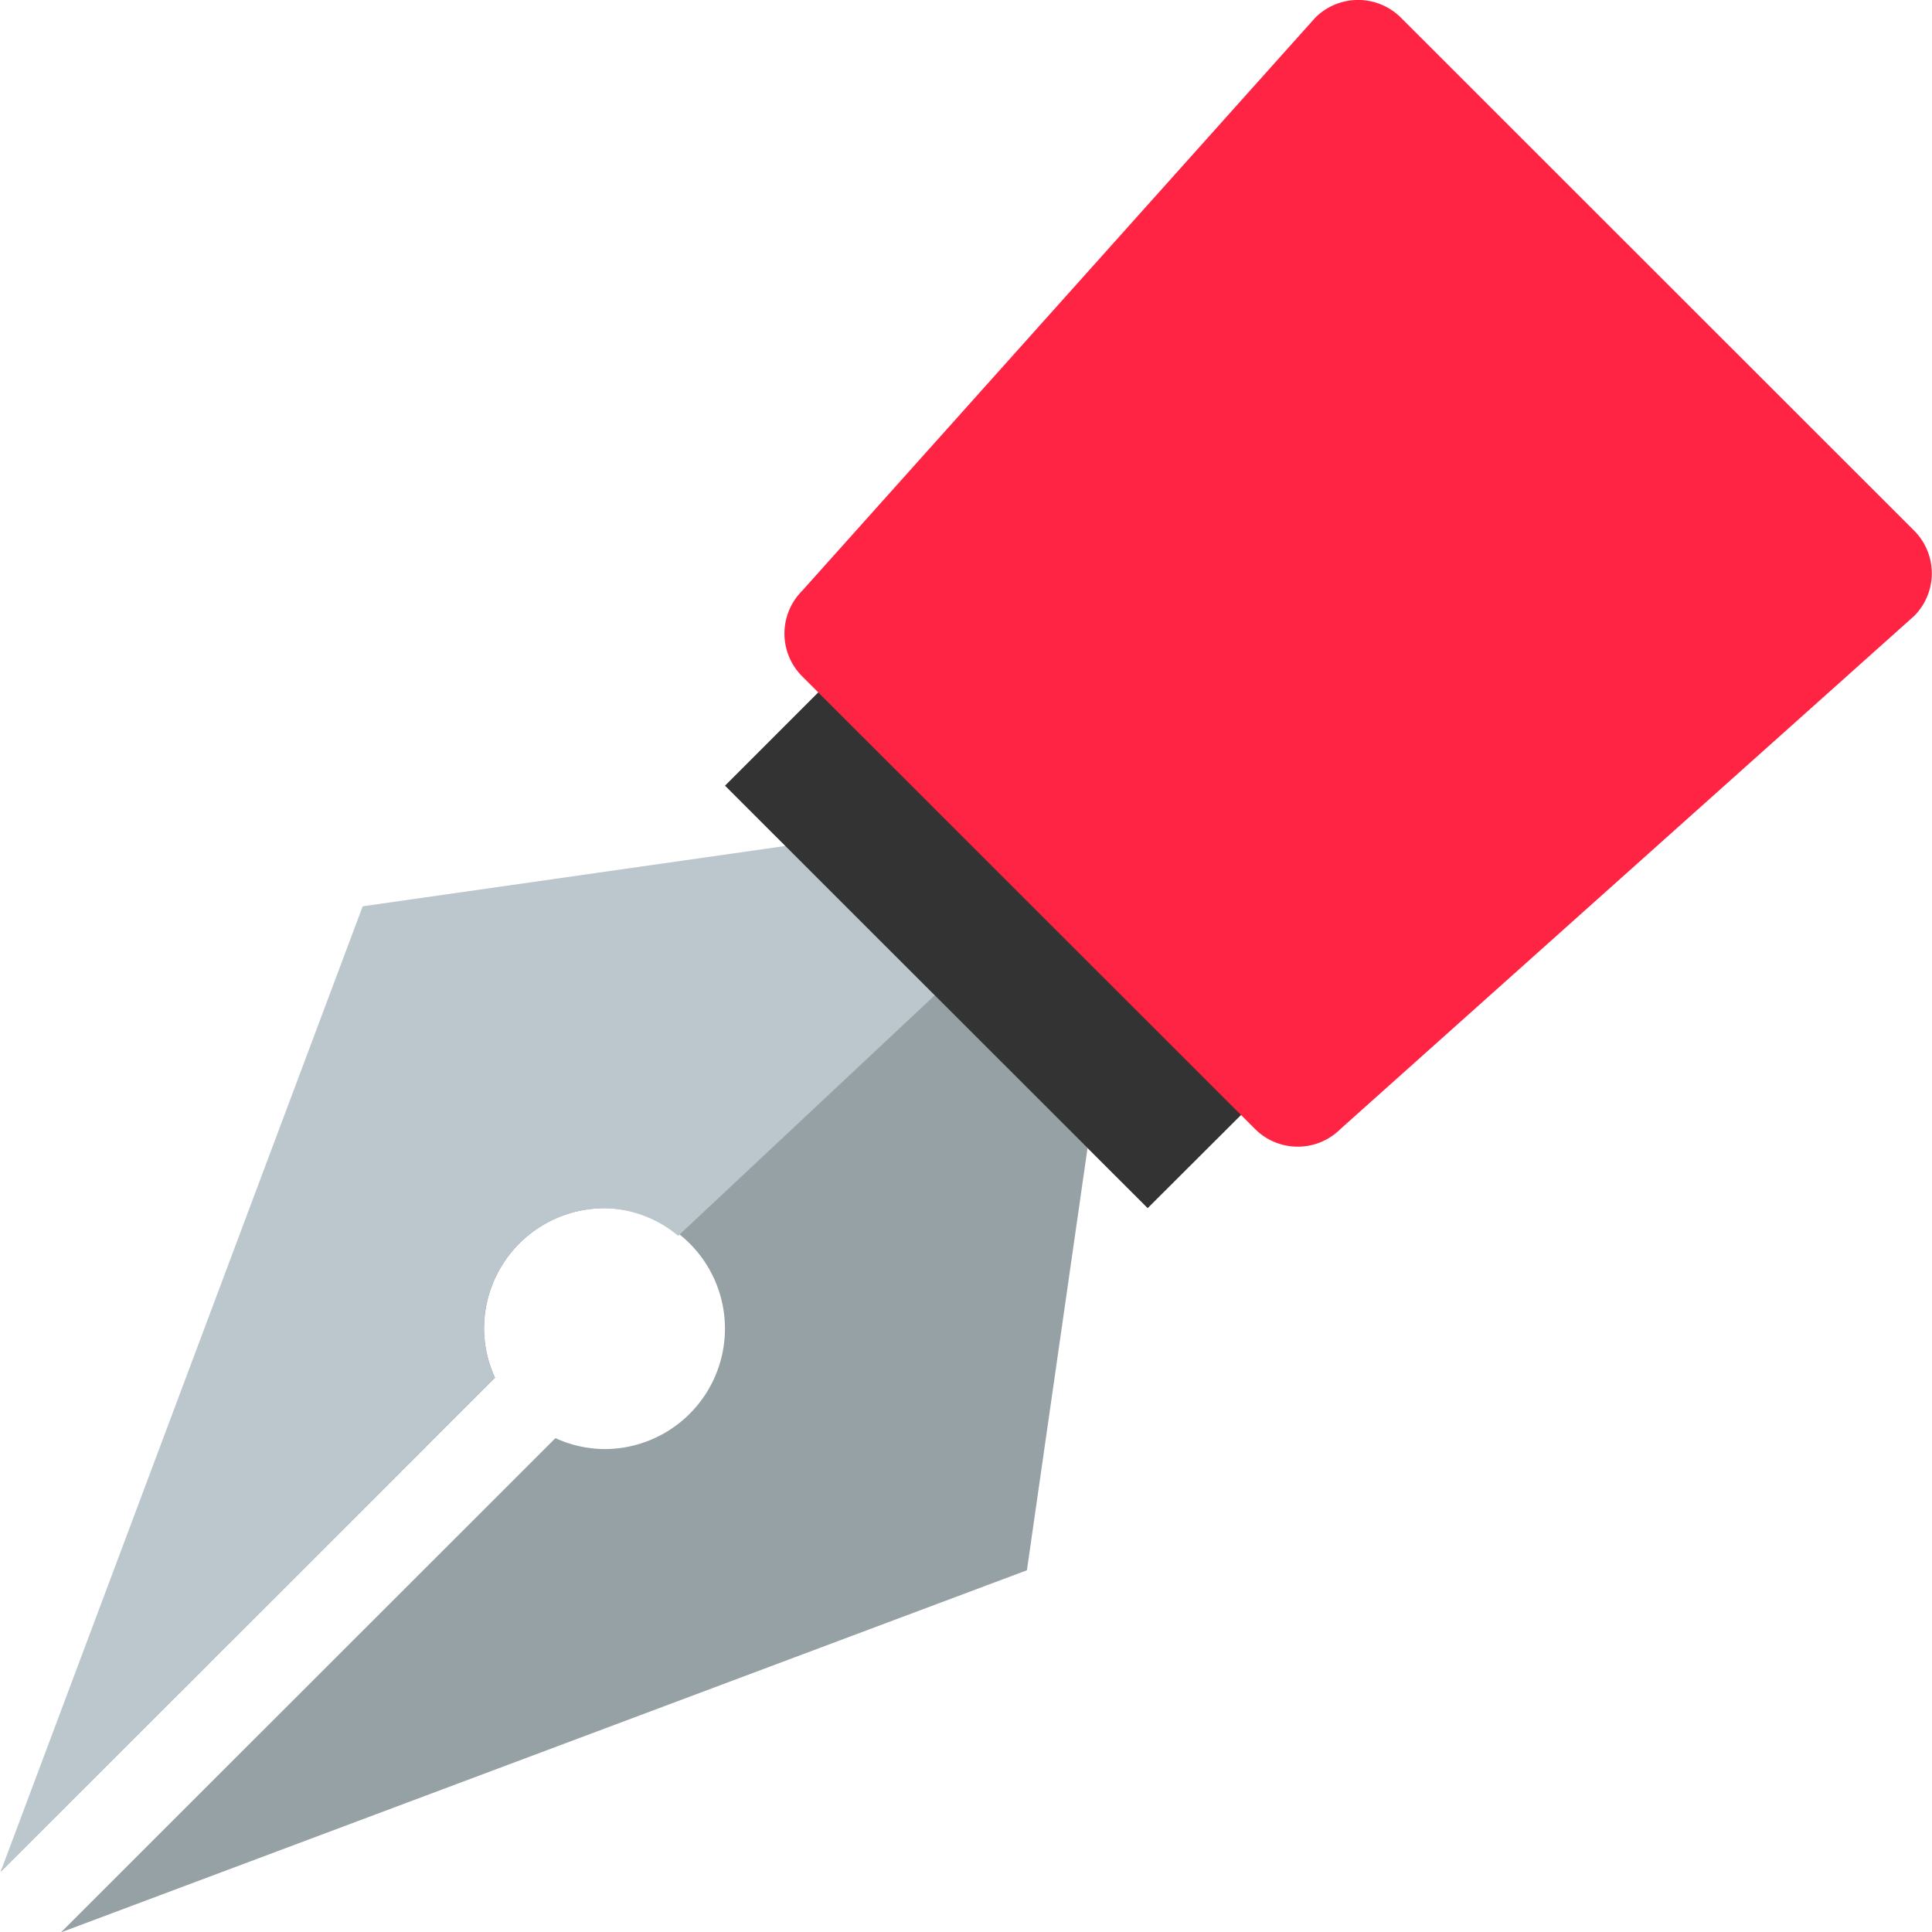 <svg xmlns="http://www.w3.org/2000/svg" width="30" height="30"><g data-name="Layer 4" fill-rule="evenodd"><path d="M15.946 24.383l-15 5.623 7.679-7.675a1.848 1.848 0 00.762.17 1.87 1.87 0 10-1.87-1.87 1.848 1.848 0 00.17.762L.006 29.069l5.626-11 6.568-4.933 4.688 4.686z" fill="#96a1a6"/><path d="M5.632 14.073l6.564-.937 2.32 2.318-3.985 3.736a1.834 1.834 0 00-1.146-.429 1.87 1.87 0 00-1.87 1.87 1.848 1.848 0 00.17.762L.2 28.876l-.185.174z" fill="#bbc7cc"/><path d="M13.133 10.324L11.258 12.2l6.563 6.56 1.879-1.875z" fill="#333"/><path d="M29.722 8.239L21.753.274a.941.941 0 00-1.329 0l-7.968 8.9a.939.939 0 000 1.328l7.031 7.028a.939.939 0 001.329 0l8.907-7.965a.938.938 0 00-.001-1.326z" fill="#ff2443"/></g></svg>